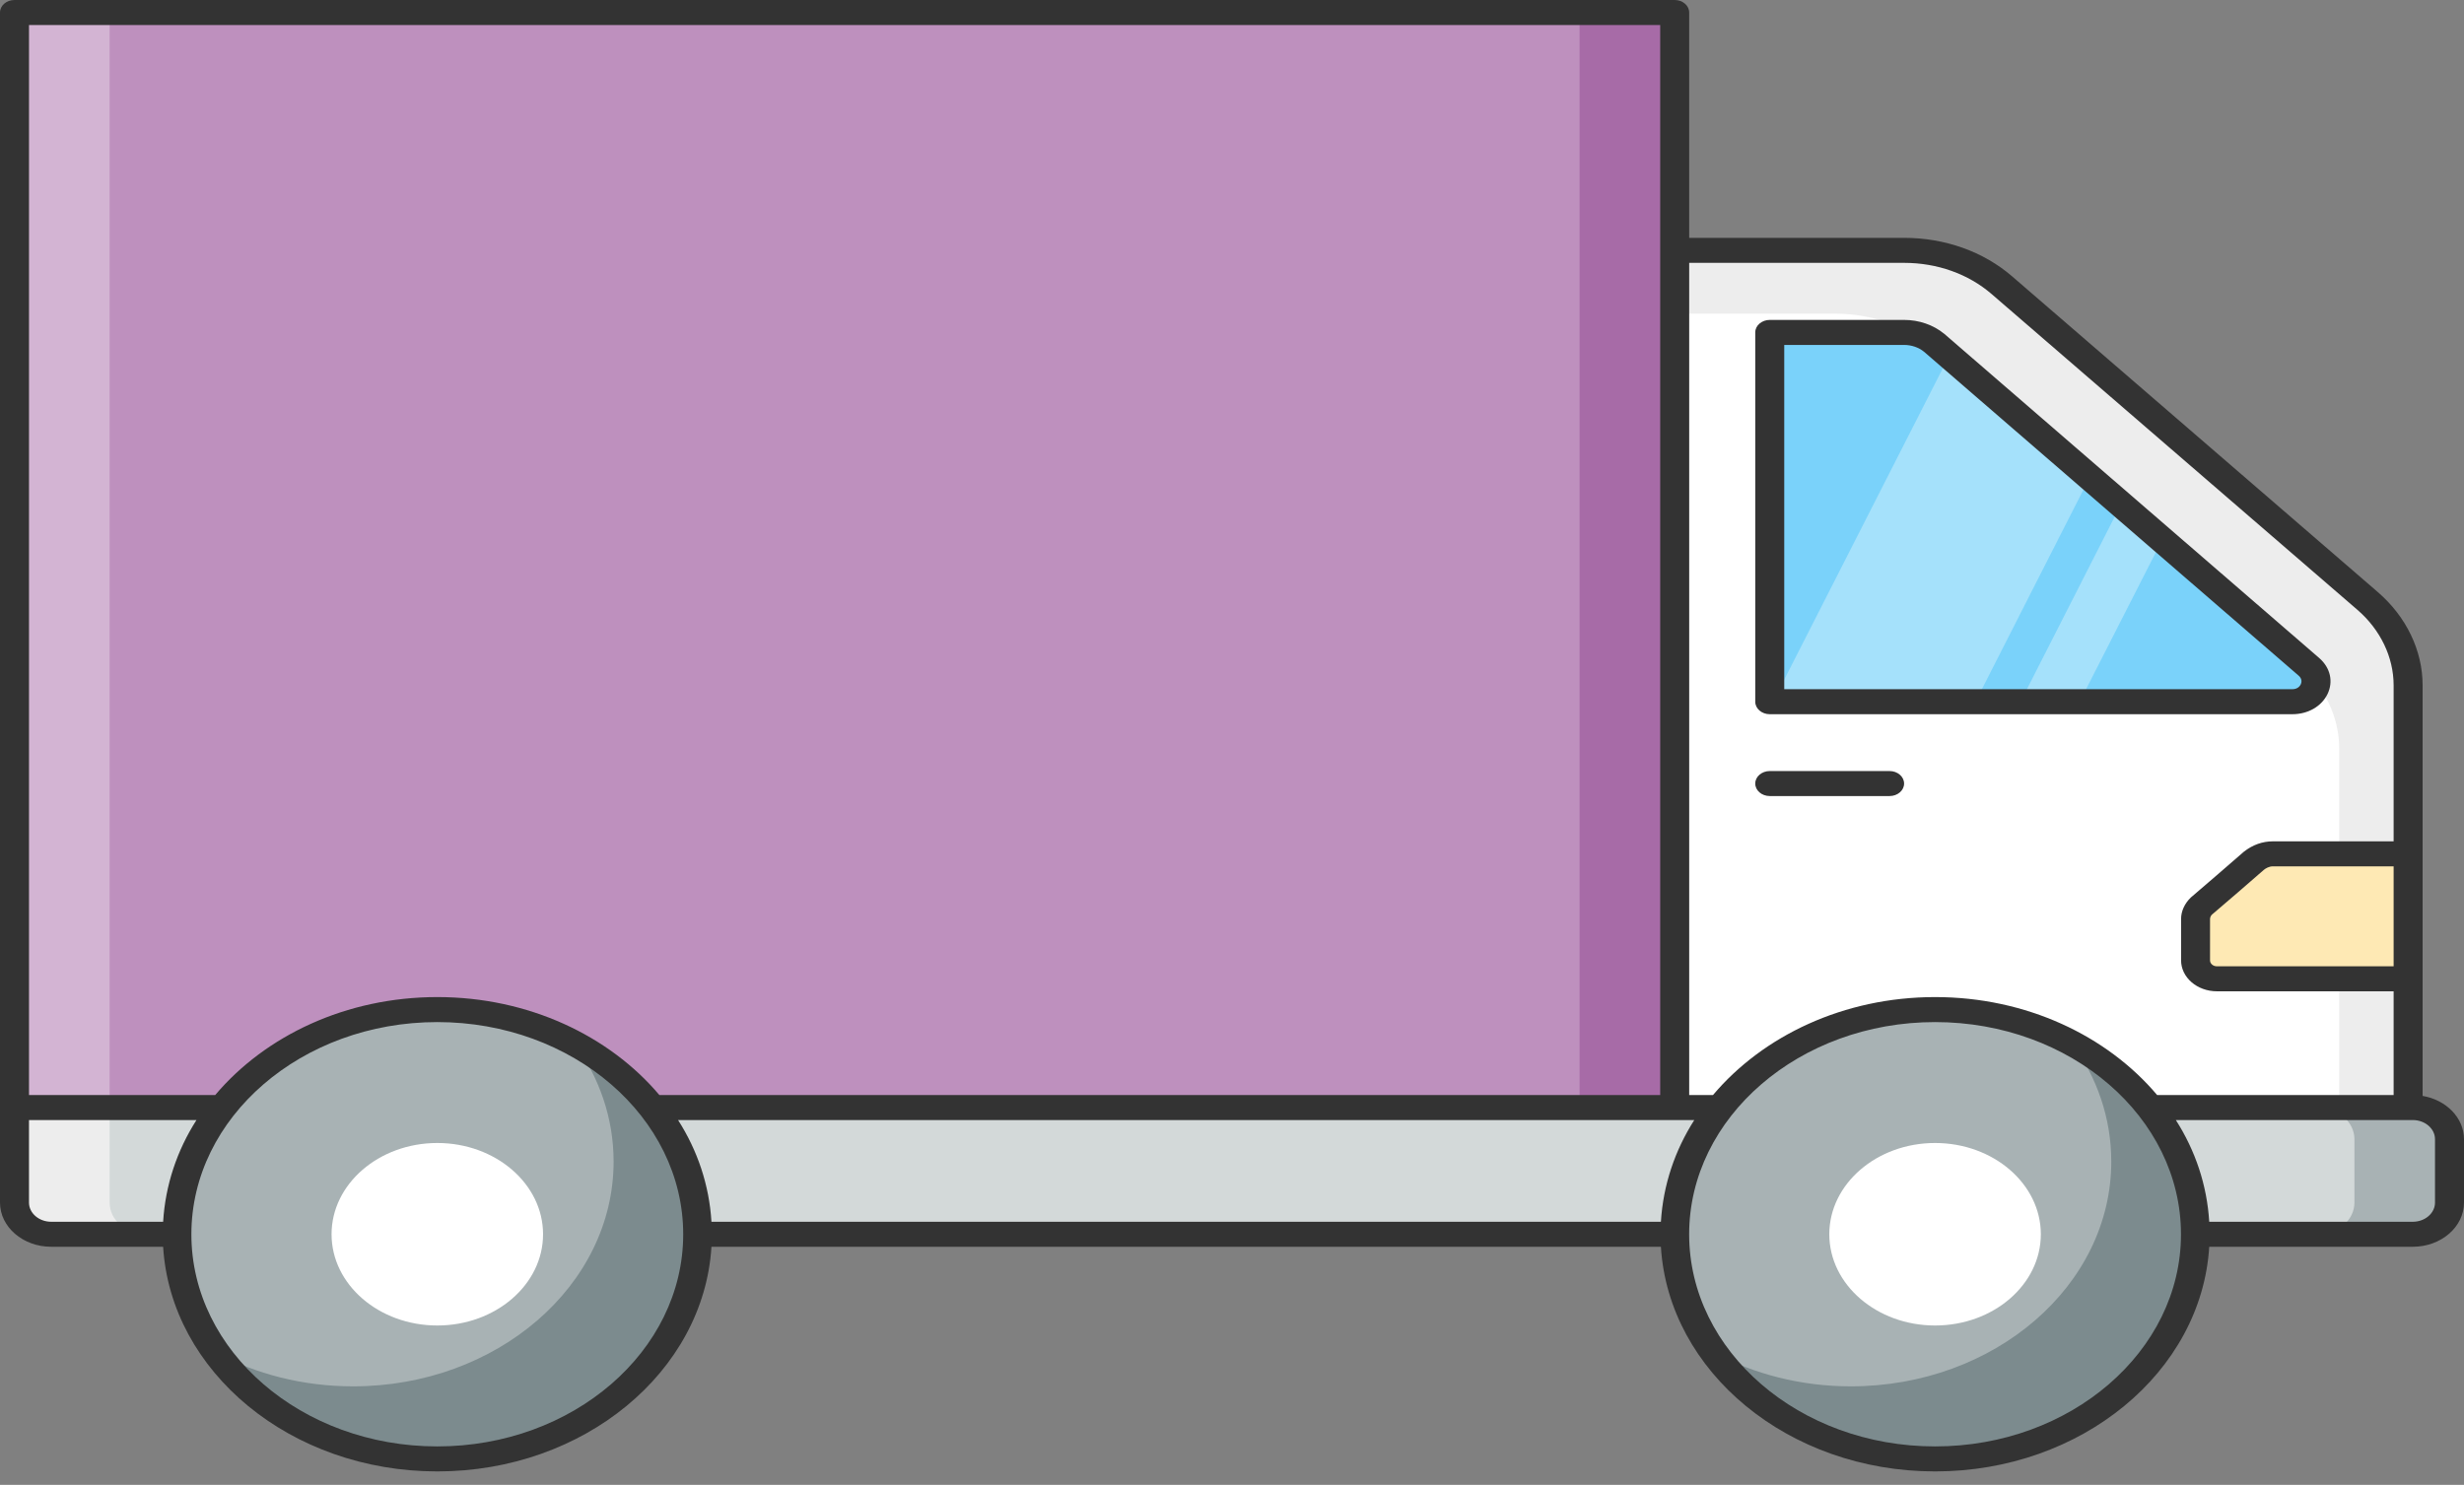 <svg width="73" height="44" viewBox="0 0 73 44" fill="none" xmlns="http://www.w3.org/2000/svg">
<rect x="0" y="0" width="73" height="44" fill="#808080" stroke="none"/>
<path d="M49.615 0.37H0.429V32.82H49.615V0.37Z" fill="#BE90BE"/>
<path d="M3.248 0.371H0.431V32.82H3.248V0.371Z" fill="#D3B4D3"/>
<path d="M49.615 0.37L46.798 0.371V32.82L49.615 32.82V0.37Z" fill="#A76BA7"/>
<path d="M71.345 20.307V32.82H49.614V7.419H56.41C57.498 7.419 58.541 7.788 59.307 8.45L70.144 17.807C70.911 18.469 71.345 19.369 71.345 20.307Z" fill="white"/>
<path d="M71.345 20.307V32.82H49.614V7.419H56.41C57.498 7.419 58.541 7.788 59.307 8.45L70.144 17.807C70.911 18.469 71.345 19.369 71.345 20.307Z" fill="white"/>
<path d="M71.347 20.308V32.82H69.303V22.186C69.303 21.247 68.874 20.348 68.107 19.686L57.268 10.327C56.501 9.665 55.459 9.295 54.371 9.295H49.613V7.417H56.409C57.497 7.417 58.54 7.788 59.307 8.45L70.144 17.807C70.912 18.47 71.347 19.37 71.347 20.308Z" fill="#EDEDED"/>
<path d="M67.913 20.794H52.432V9.851H56.41C56.749 9.851 57.064 9.962 57.306 10.162L68.409 19.763C68.848 20.147 68.538 20.794 67.913 20.794Z" fill="#7AD2FA"/>
<path d="M61.912 14.142L58.528 20.793H52.528L57.749 10.54L61.912 14.142Z" fill="#A5E1FB"/>
<path d="M64.059 15.995L61.614 20.793H59.862L62.839 14.943L64.059 15.995Z" fill="#A5E1FB"/>
<path d="M67.913 21.164H52.432C52.195 21.164 52.002 20.998 52.002 20.793V9.851C52.002 9.646 52.195 9.48 52.432 9.48H56.41C56.855 9.48 57.279 9.627 57.603 9.893L68.713 19.501C69.042 19.789 69.134 20.197 68.956 20.567C68.777 20.935 68.377 21.164 67.913 21.164ZM52.861 20.423H67.913C68.076 20.423 68.142 20.323 68.163 20.281C68.184 20.238 68.22 20.126 68.103 20.023L57.002 10.423C56.846 10.296 56.633 10.221 56.41 10.221H52.861V20.423Z" fill="#333333"/>
<path d="M71.343 25.302V29.005H65.68C65.333 29.005 65.047 28.763 65.047 28.458V27.233C65.047 27.084 65.12 26.946 65.227 26.842C65.813 26.342 66.213 25.997 66.779 25.503C66.939 25.376 67.132 25.301 67.339 25.301L71.343 25.302Z" fill="#FEE9B4"/>
<path d="M72.571 33.759V35.636C72.571 36.154 72.084 36.575 71.483 36.575H1.517C0.917 36.575 0.43 36.154 0.43 35.636L0.429 32.82H71.483C72.084 32.82 72.571 33.24 72.571 33.759Z" fill="#D3D9D9"/>
<path d="M4.336 36.575H1.519C0.918 36.575 0.431 36.155 0.431 35.637L0.431 32.82H3.248L3.248 35.636C3.248 36.155 3.735 36.575 4.336 36.575Z" fill="#EDEDED"/>
<path d="M72.571 33.759V35.636C72.571 36.154 72.084 36.575 71.483 36.575L68.666 36.575C69.267 36.575 69.754 36.155 69.754 35.636V33.759C69.754 33.24 69.267 32.82 68.666 32.82L71.483 32.82C72.084 32.82 72.571 33.24 72.571 33.759Z" fill="#A8B2B4"/>
<path d="M57.33 43.232C61.591 43.232 65.044 40.251 65.044 36.574C65.044 32.897 61.591 29.916 57.33 29.916C53.069 29.916 49.615 32.897 49.615 36.574C49.615 40.251 53.069 43.232 57.33 43.232Z" fill="#A8B2B4"/>
<path d="M20.084 39.123C21.715 35.725 19.846 31.831 15.909 30.424C11.973 29.016 7.46 30.63 5.829 34.027C4.199 37.424 6.068 41.319 10.005 42.726C13.941 44.133 18.454 42.52 20.084 39.123Z" fill="#A8B2B4"/>
<path d="M57.33 39.278C55.602 39.278 54.196 38.066 54.196 36.574C54.196 35.083 55.602 33.87 57.33 33.87C59.057 33.87 60.463 35.083 60.463 36.574C60.463 38.066 59.057 39.278 57.33 39.278Z" fill="white"/>
<path d="M12.956 39.278C11.229 39.278 9.823 38.066 9.823 36.574C9.823 35.083 11.229 33.87 12.956 33.87C14.684 33.87 16.089 35.083 16.089 36.574C16.089 38.066 14.684 39.278 12.956 39.278Z" fill="white"/>
<path d="M65.047 36.574C65.047 40.251 61.588 43.236 57.328 43.236C54.568 43.236 52.151 41.981 50.799 40.093C51.968 40.715 53.353 41.081 54.831 41.081C59.092 41.081 62.55 38.096 62.55 34.419C62.55 33.134 62.127 31.928 61.394 30.92C63.581 32.087 65.047 34.182 65.047 36.574Z" fill="#7C8B8E"/>
<path d="M20.676 36.574C20.676 40.251 17.217 43.236 12.957 43.236C10.185 43.236 7.757 41.981 6.406 40.083C7.574 40.715 8.971 41.081 10.46 41.081C14.72 41.081 18.179 38.096 18.179 34.419C18.179 33.134 17.755 31.928 17.023 30.92C19.21 32.087 20.676 34.182 20.676 36.574Z" fill="#7C8B8E"/>
<path d="M71.774 32.475V20.307C71.774 19.279 71.29 18.272 70.448 17.546L59.611 8.188C58.759 7.453 57.622 7.048 56.41 7.048H50.045V0.371C50.045 0.166 49.853 0 49.616 0H0.429C0.192 0 0 0.166 0 0.371V35.636C0 36.358 0.68 36.945 1.517 36.945H4.833C5.058 40.648 8.61 43.602 12.956 43.602C17.301 43.602 20.852 40.648 21.078 36.945H49.207C49.432 40.648 52.984 43.602 57.33 43.602C61.675 43.602 65.226 40.648 65.452 36.945H71.483C72.32 36.945 73 36.358 73 35.636V33.759C73 33.123 72.472 32.592 71.774 32.475ZM50.045 7.789H56.41C57.393 7.789 58.314 8.117 59.003 8.712L69.841 18.07C70.524 18.659 70.915 19.474 70.915 20.307V24.931H67.339C67.03 24.931 66.736 25.034 66.474 25.242C65.909 25.735 65.51 26.079 64.906 26.596C64.72 26.777 64.618 27.003 64.618 27.233V28.458C64.618 28.964 65.094 29.375 65.68 29.375H70.915V32.449H63.909C62.427 30.693 60.034 29.546 57.33 29.546C54.626 29.546 52.232 30.693 50.75 32.449H50.045V7.789ZM70.915 25.672V28.634H65.68C65.567 28.634 65.476 28.556 65.476 28.459V27.233C65.476 27.185 65.502 27.133 65.528 27.106C66.116 26.605 66.517 26.259 67.07 25.776C67.129 25.729 67.225 25.672 67.339 25.672H70.915ZM0.859 0.741H49.186V32.449H19.535C18.053 30.693 15.659 29.546 12.956 29.546C10.252 29.546 7.858 30.693 6.376 32.449H0.859L0.859 0.741ZM1.518 36.204C1.154 36.204 0.859 35.949 0.859 35.636V33.19H5.821C5.244 34.093 4.899 35.117 4.833 36.204H1.518ZM12.956 42.861C8.938 42.861 5.67 40.041 5.67 36.575C5.67 33.108 8.938 30.287 12.956 30.287C16.972 30.287 20.241 33.108 20.241 36.575C20.241 40.041 16.972 42.861 12.956 42.861ZM20.089 33.19H50.196C49.619 34.093 49.274 35.117 49.207 36.204H21.078C21.012 35.117 20.666 34.093 20.089 33.19ZM57.33 42.861C53.312 42.861 50.044 40.041 50.044 36.575C50.044 33.108 53.313 30.287 57.33 30.287C61.347 30.287 64.615 33.108 64.615 36.575C64.615 40.041 61.347 42.861 57.33 42.861ZM72.141 35.636C72.141 35.949 71.846 36.204 71.483 36.204H65.452C65.386 35.117 65.04 34.093 64.463 33.19H71.483C71.846 33.19 72.141 33.445 72.141 33.759V35.636Z" fill="#333333"/>
<path d="M55.982 23.589H52.432C52.195 23.589 52.002 23.423 52.002 23.219C52.002 23.014 52.195 22.848 52.432 22.848H55.982C56.219 22.848 56.412 23.014 56.412 23.219C56.412 23.423 56.219 23.589 55.982 23.589Z" fill="#333333"/>
</svg>
